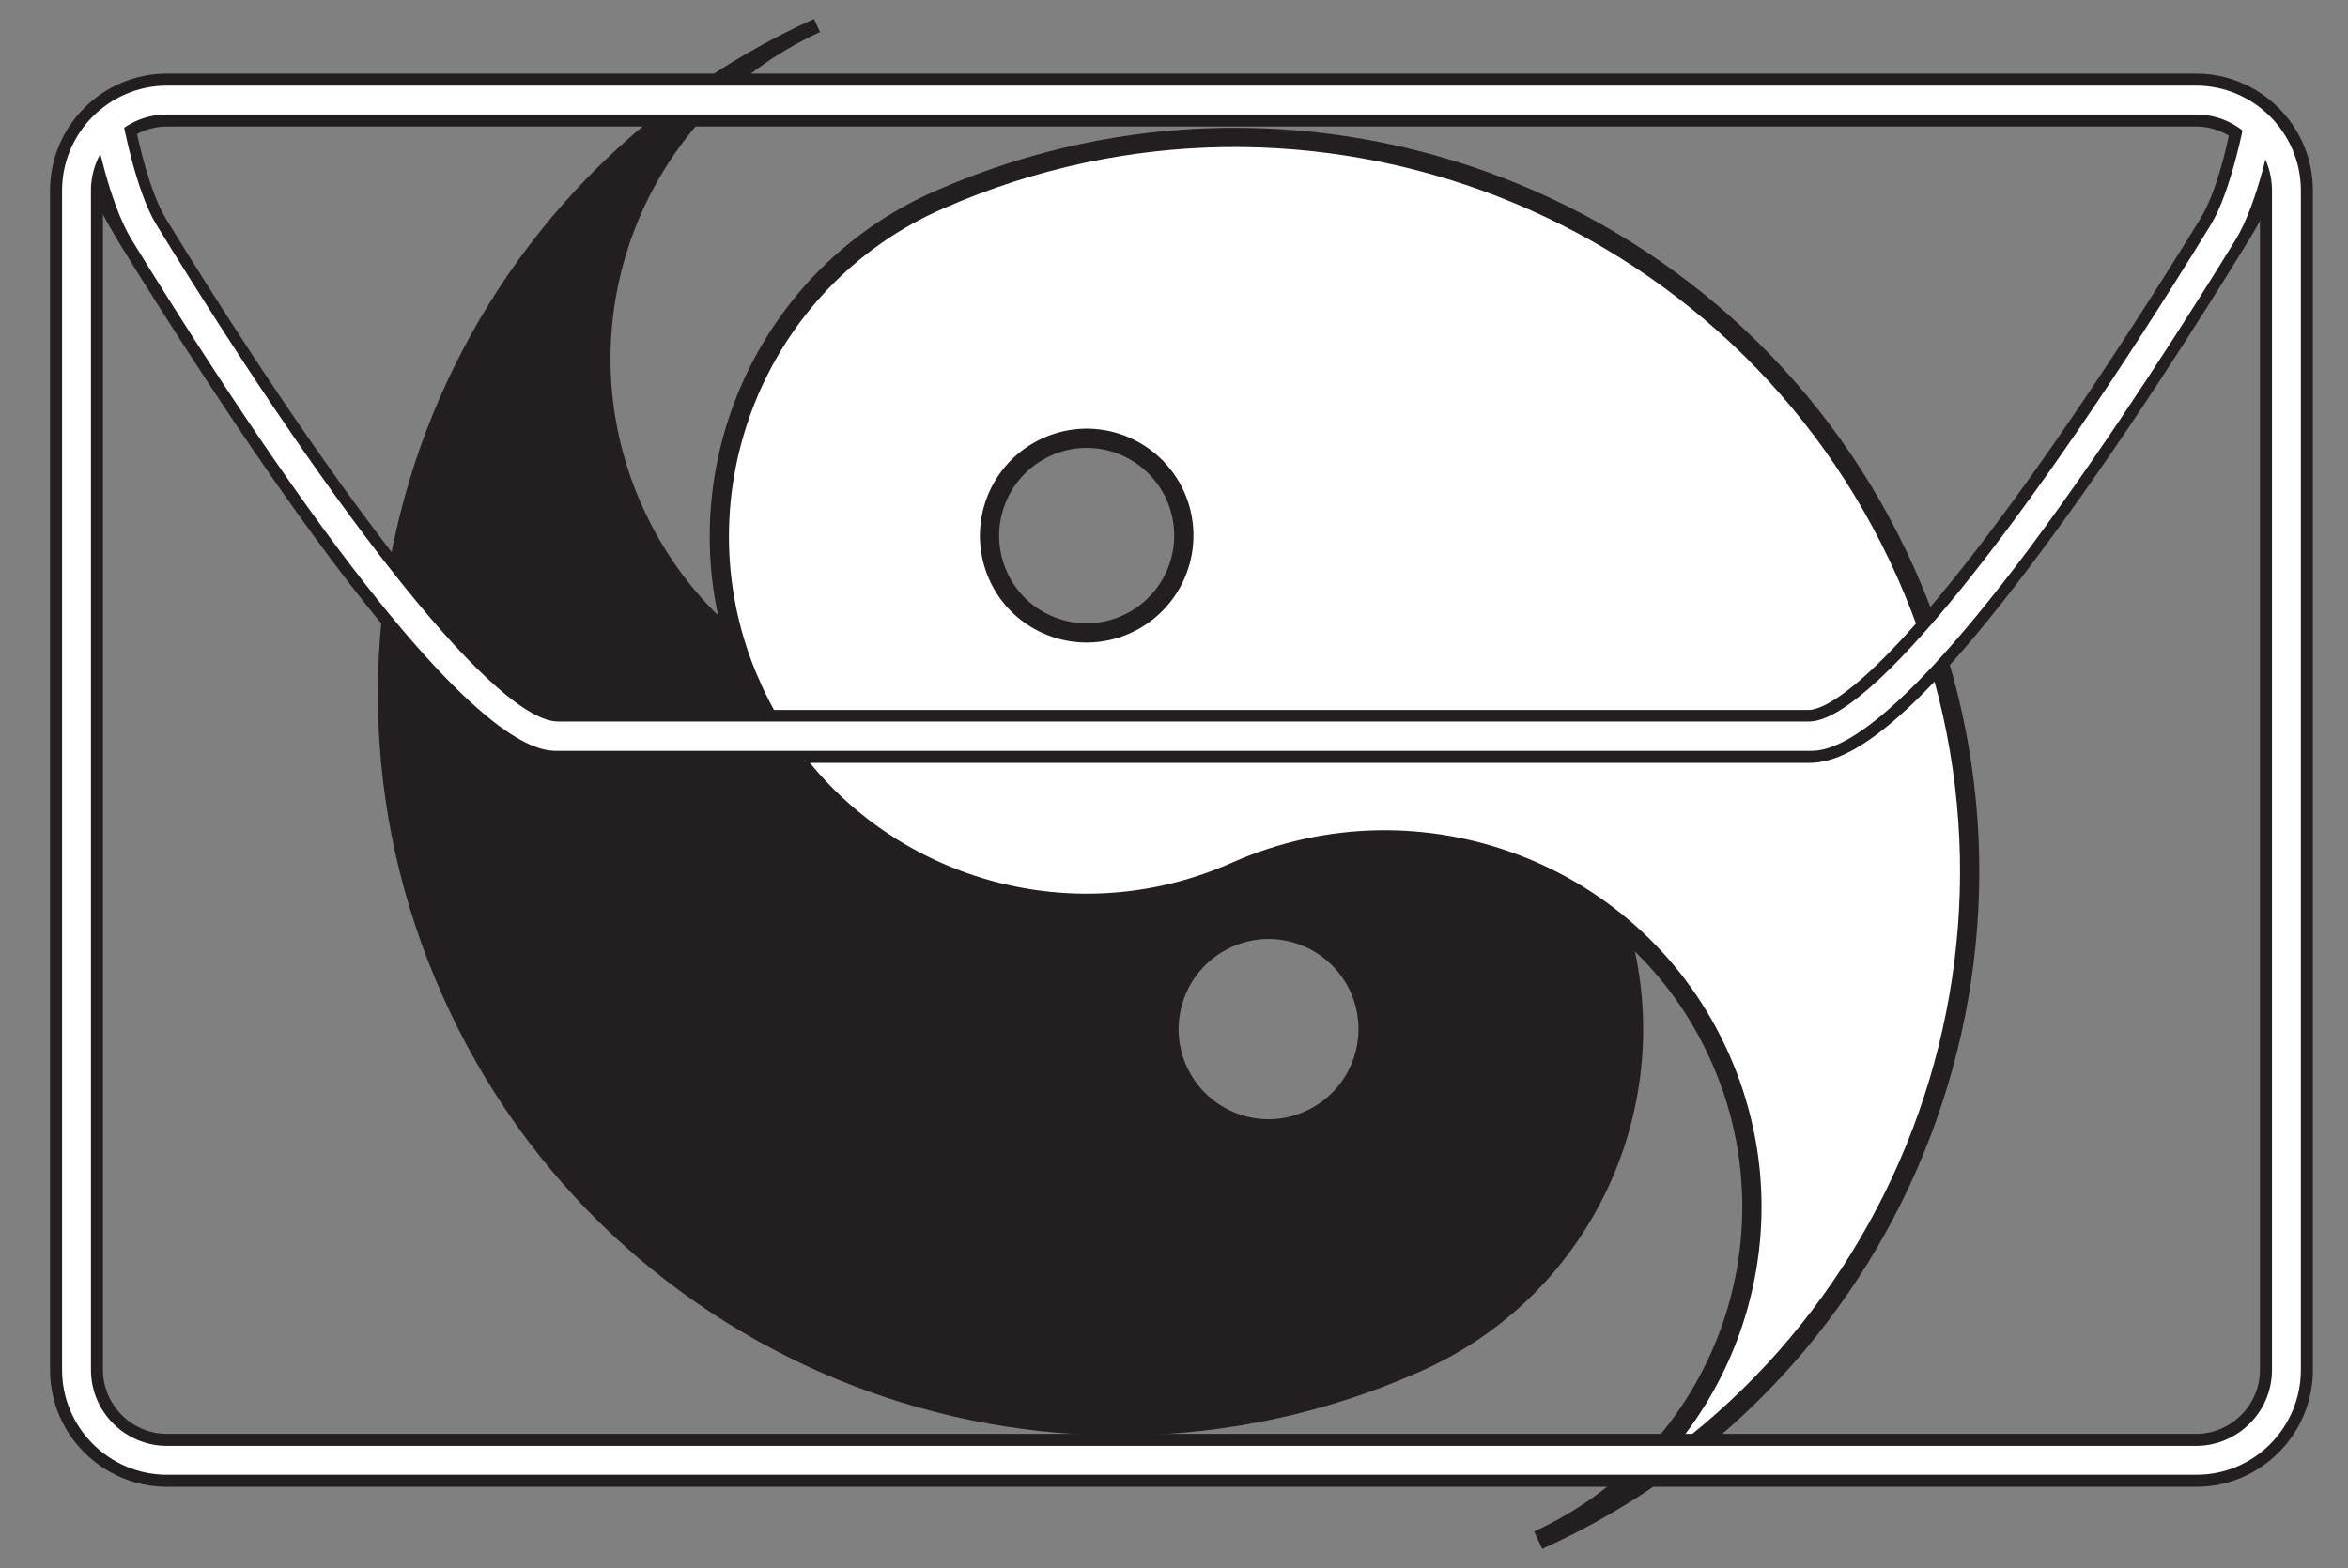 <svg xmlns="http://www.w3.org/2000/svg" viewBox="62 212 488 326" enable-background="new 62 212 488 326"><rect x="62" y="212" width="488" height="326" fill="#808080" stroke="none"/><path fill="#231F20" stroke="#231F20" stroke-width="3" stroke-miterlimit="10" d="M155.3 418.3c34.1 76.7 123.7 111.4 200.5 77.8l.9-.4s.6-.3.9-.4c37.9-17.4 54.8-62.1 37.8-100.3-17.1-38.5-62.2-55.8-100.7-38.7-38.5 17.1-83.6-.2-100.7-38.7-17-38.2-.1-82.9 37.8-100.3-76.5 34.6-110.7 124.3-76.5 201zm151.9 15.9c-4.5-10.2 0-22.1 10.2-26.7s22.1 0 26.7 10.2c4.5 10.2 0 22.1-10.2 26.7-10.2 4.6-22.1 0-26.7-10.2z"/><path fill="#fff" stroke="#231F20" stroke-width="4" stroke-miterlimit="10" d="M218.1 354.5c17.1 38.5 62.2 55.8 100.7 38.7 38.5-17.1 83.6.2 100.7 38.7 17 38.2.1 82.9-37.8 100.3 76.4-34.6 110.6-124.4 76.4-201.1s-123.8-111.3-200.6-77.7l-.9.4s-.6.3-.9.4c-37.6 17.4-54.6 62.1-37.6 100.3zm51.3-22.9c-4.5-10.2 0-22.1 10.2-26.7s22.1 0 26.7 10.2c4.5 10.2 0 22.1-10.2 26.7s-22.2 0-26.7-10.2z"/><path fill="#231F20" d="M518.5 521.1h-421.8c-13.4 0-24.3-10.9-24.3-24.3v-245.2c0-13.4 10.9-24.3 24.3-24.3h421.7c13.4 0 24.3 10.9 24.3 24.3v245.2c0 13.4-10.9 24.3-24.2 24.3zm-421.8-282.8c-7.3 0-13.3 6-13.3 13.3v245.2c0 7.3 6 13.3 13.3 13.3h421.7c7.3 0 13.3-6 13.3-13.3v-245.2c0-7.3-6-13.3-13.3-13.3h-421.7z"/><path fill="#fff" d="M518.5 518.6h-421.8c-12 0-21.8-9.8-21.8-21.8v-245.2c0-12 9.8-21.8 21.8-21.8h421.7c12 0 21.8 9.8 21.8 21.8v245.2c0 12-9.7 21.8-21.7 21.8zm-421.8-282.8c-8.7 0-15.8 7.1-15.8 15.8v245.2c0 8.7 7.1 15.8 15.8 15.8h421.7c8.7 0 15.8-7.1 15.8-15.8v-245.2c0-8.7-7.1-15.8-15.8-15.8h-421.7z"/><path fill="#231F20" d="M438 370.6h-260c-6.7 0-19-4.5-48-43.4-17.1-23-34.1-49.9-42.8-64-4.9-8.1-6-10.9-6.3-12.6l9.2-12.7c.7 3.9 3.1 14.2 6.4 19.6 8.5 13.9 25.3 40.5 42.2 63.1 27 36.2 36.8 39 39.2 39h260c2.4 0 12.2-2.8 39.2-39 16.9-22.6 33.7-49.3 42.2-63.1 3.3-5.4 5.5-14.8 6.2-18.7l8.6 12.8c-.3 1.6-.5 3.6-5.5 11.6-8.6 14-25.6 41-42.8 64-28.8 38.9-41.1 43.4-47.8 43.4z"/><path fill="#fff" d="M438 368.1h-260c-3.5 0-14.3 0-46-42.4-17.1-22.9-34-49.8-42.6-63.8-4.8-7.8-7.6-22.6-7.7-23.3l5.9-1.1c0 .1 2.7 14.4 6.9 21.2 39.1 63.7 71.1 103.3 83.5 103.3h260c12.4 0 44.4-39.6 83.5-103.3 4.2-6.9 6.9-21.1 6.9-21.2l5.9 1.1c-.1.6-2.9 15.5-7.7 23.3-8.6 14-25.6 40.9-42.6 63.8-31.7 42.4-42.5 42.4-46 42.4z"/></svg>